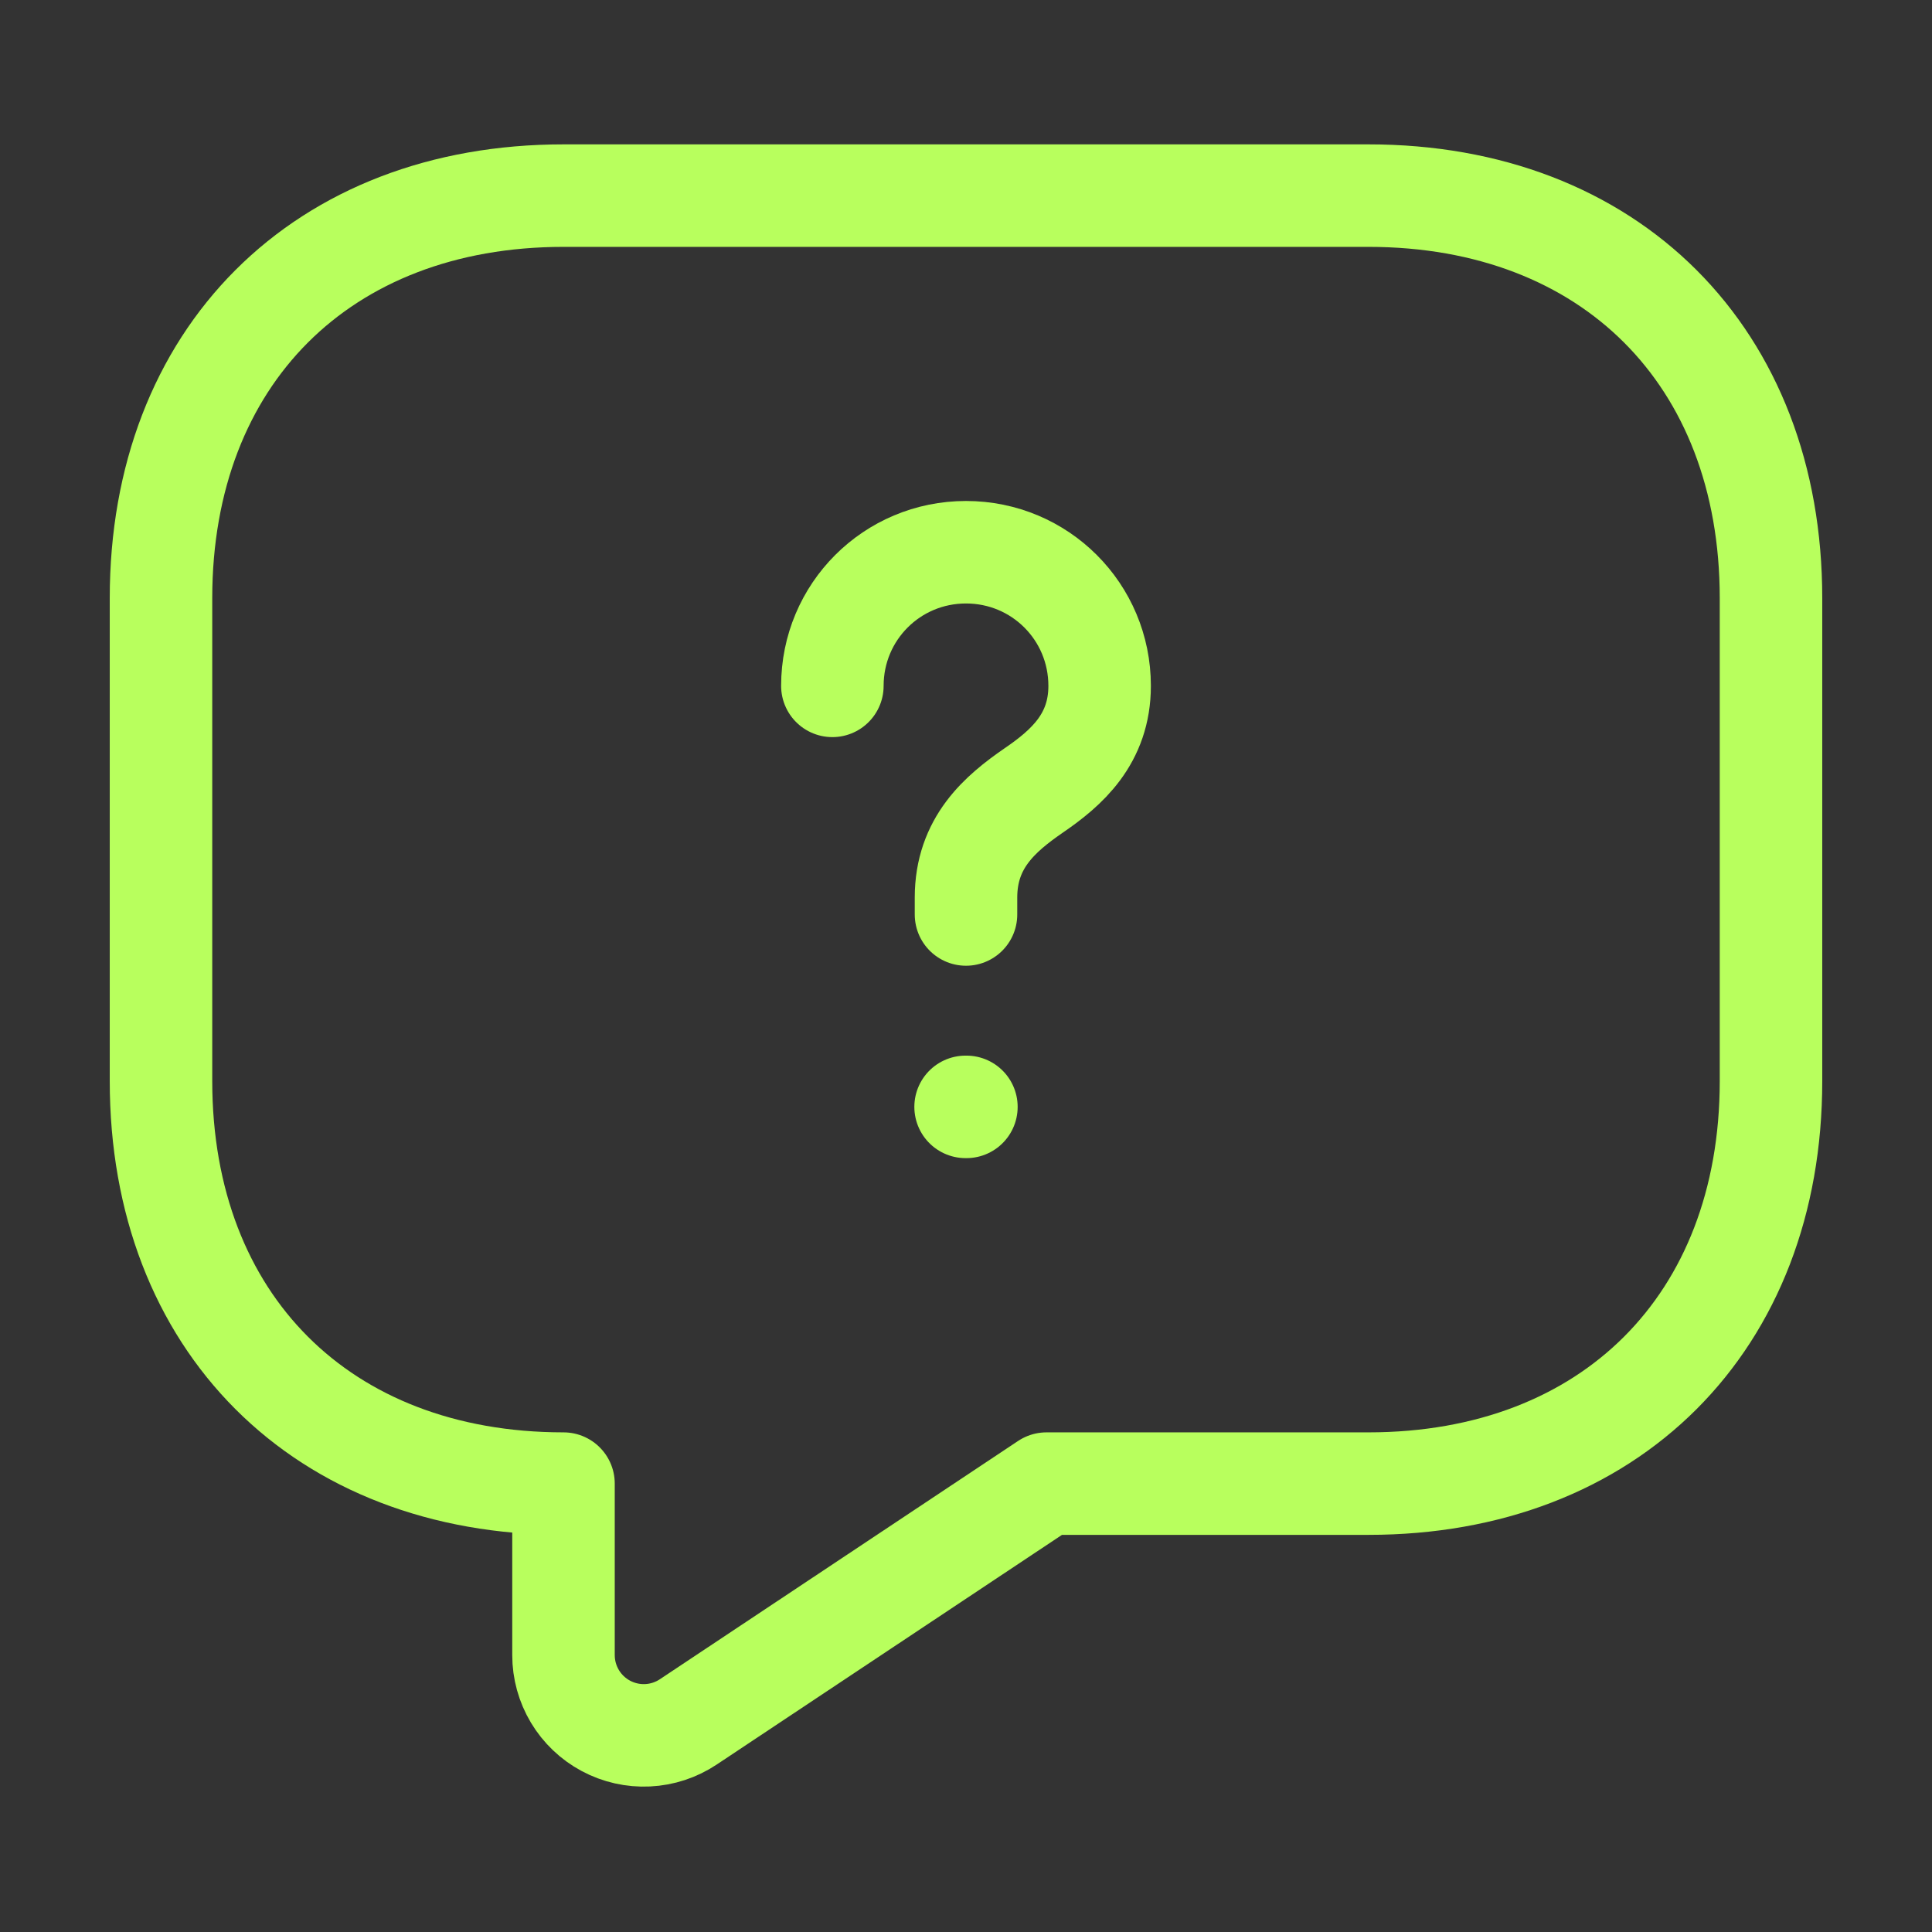 <svg width="311" height="311" viewBox="0 0 311 311" fill="none" xmlns="http://www.w3.org/2000/svg">
<rect x="0" y="0" width="311" height="311" fill="#333333" stroke="none"/>
<path d="M220.291 238.822H168.458L110.794 277.179C108.848 278.476 106.586 279.221 104.25 279.333C101.914 279.446 99.591 278.922 97.529 277.818C95.467 276.714 93.743 275.071 92.542 273.064C91.341 271.057 90.707 268.762 90.708 266.423V238.822C51.833 238.822 25.916 212.905 25.916 174.03V96.28C25.916 57.405 51.833 31.489 90.708 31.489H220.291C259.166 31.489 285.083 57.405 285.083 96.28V174.03C285.083 212.905 259.166 238.822 220.291 238.822Z" stroke="#B8FF5D" stroke-width="16.5" stroke-miterlimit="10" stroke-linecap="round" stroke-linejoin="round"/>
<path d="M155.5 147.207V144.485C155.5 135.674 160.943 131.009 166.385 127.251C171.698 123.622 177.011 118.958 177.011 110.405C177.011 98.483 167.422 88.894 155.5 88.894C143.578 88.894 133.989 98.483 133.989 110.405M155.435 178.177H155.565" stroke="#B8FF5D" stroke-width="16.5" stroke-linecap="round" stroke-linejoin="round"/>
</svg>
